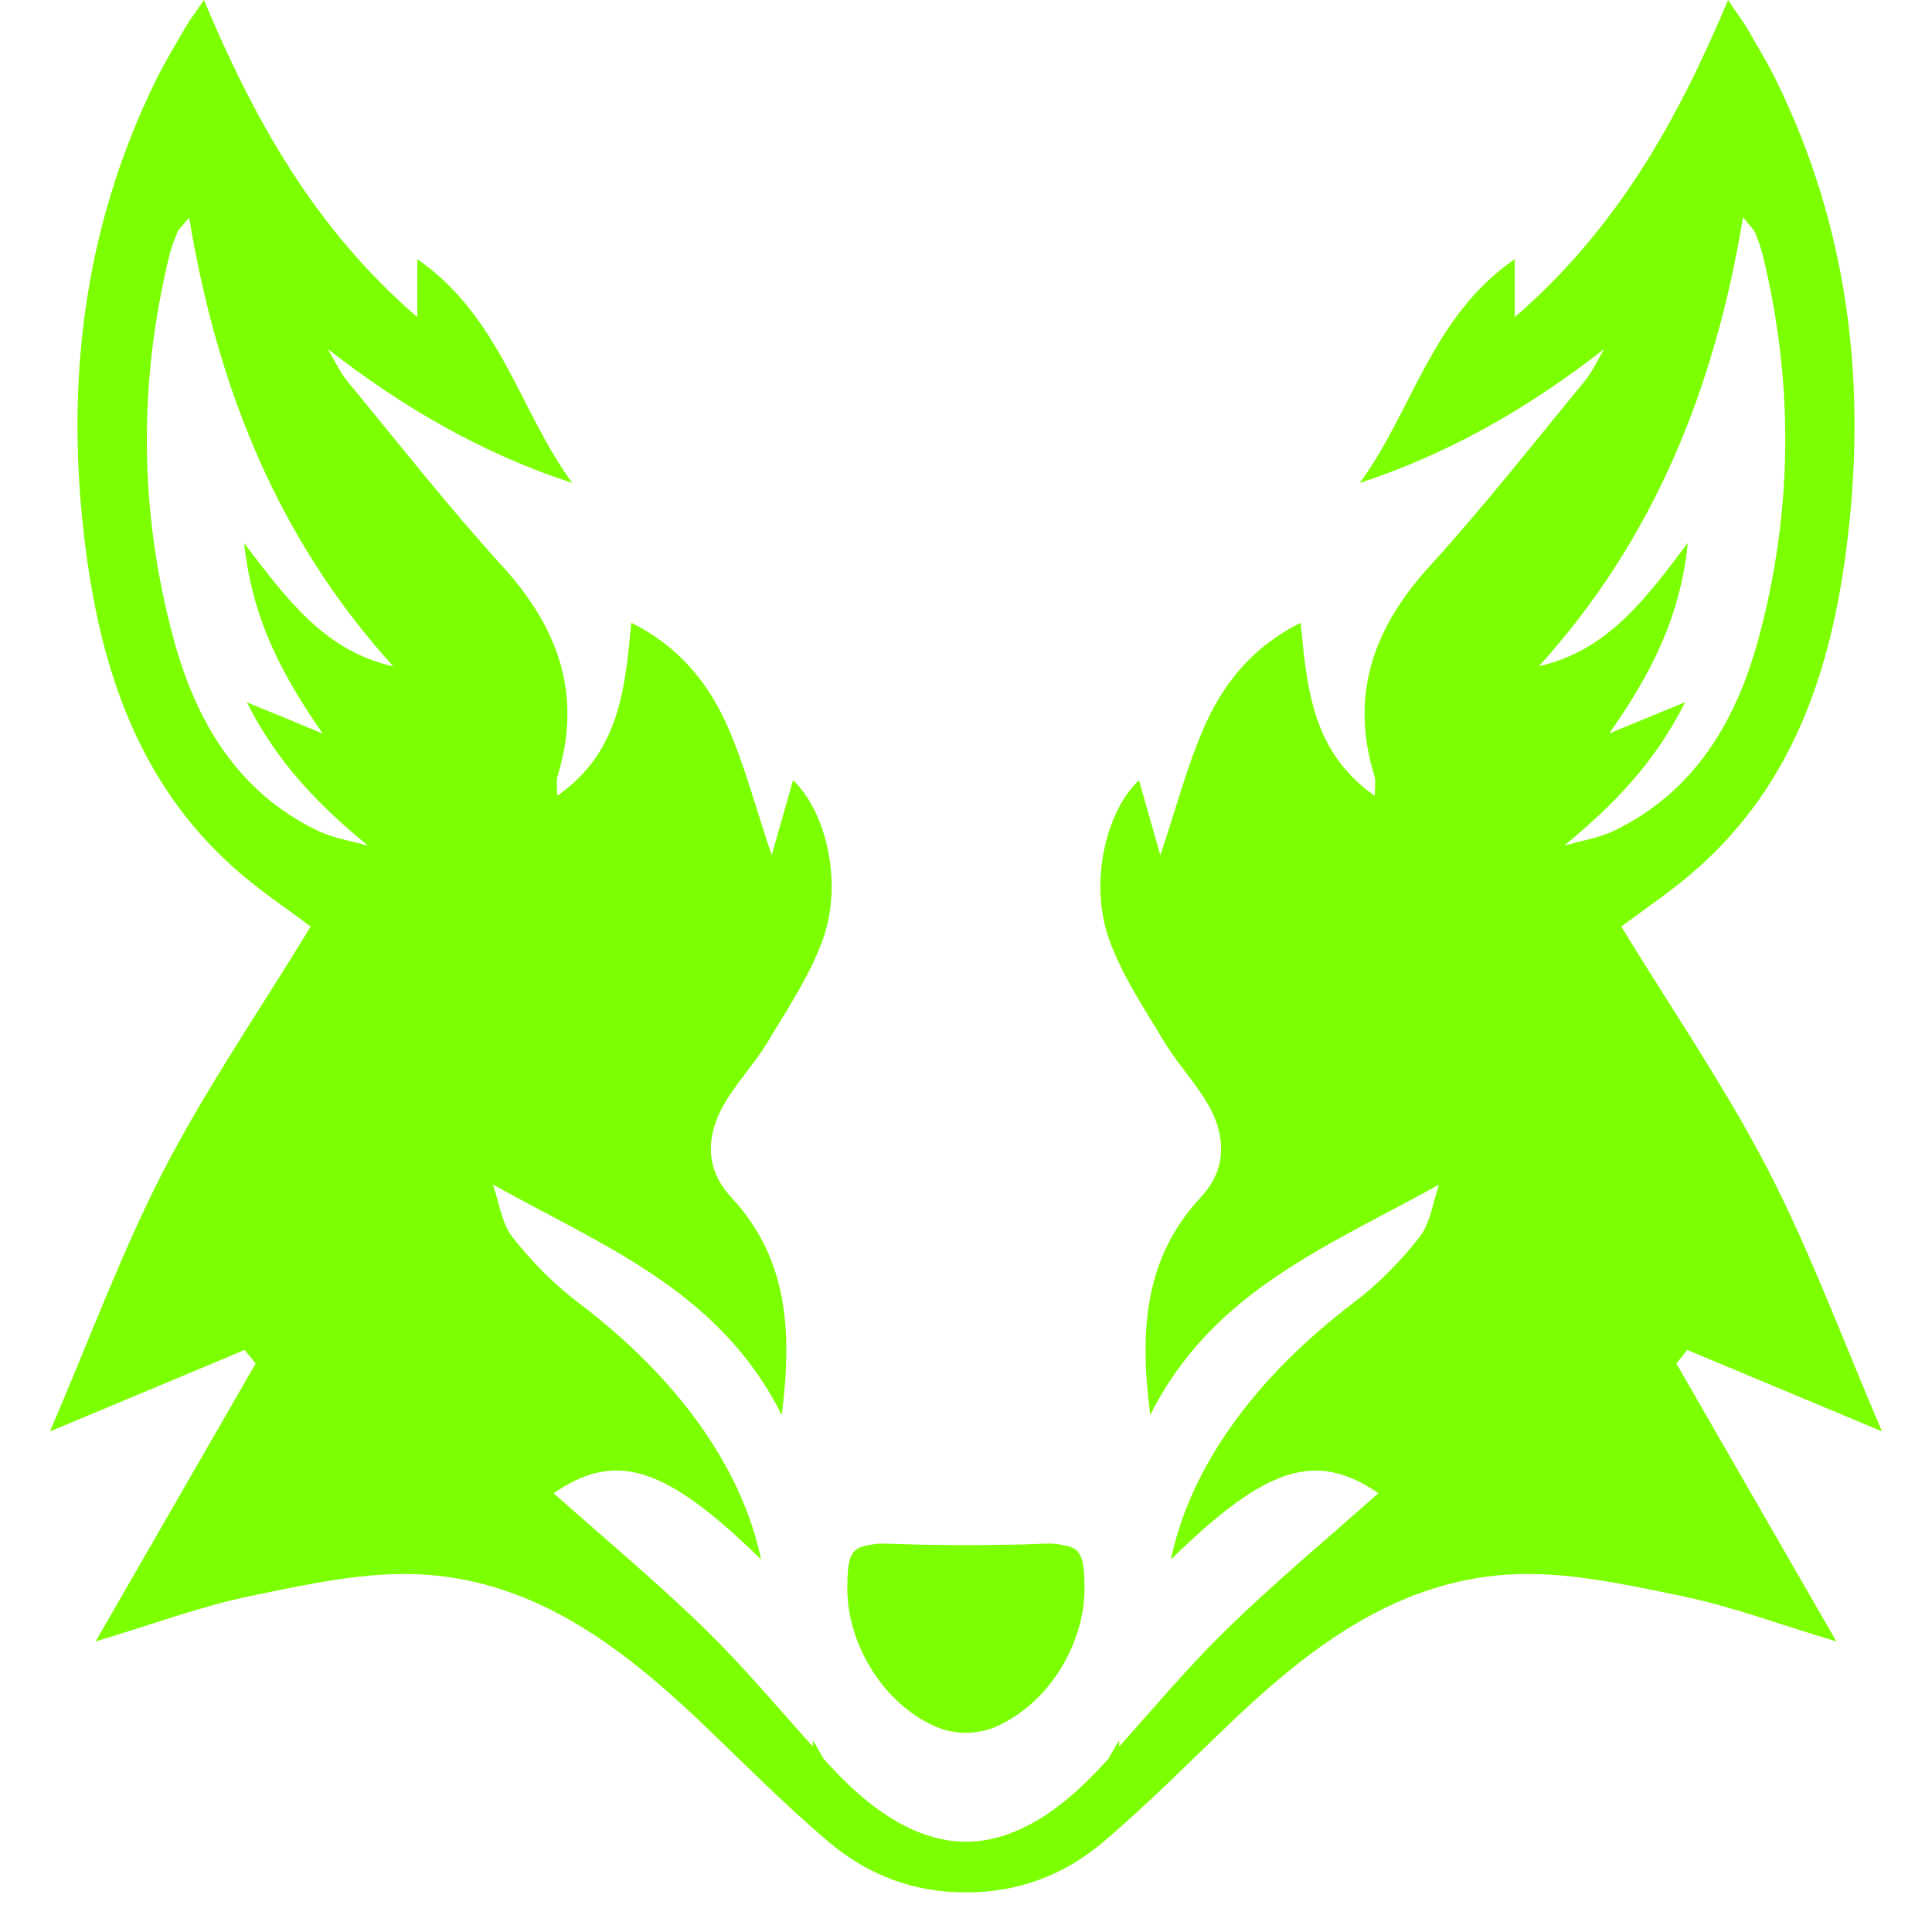 <svg xmlns="http://www.w3.org/2000/svg" xmlns:xlink="http://www.w3.org/1999/xlink" width="64" zoomAndPan="magnify" viewBox="0 0 48 48" height="64" preserveAspectRatio="xMidYMid meet" version="1.0"><defs><clipPath id="c02358f4c9"><path d="M 1.223 0 L 46.777 0 L 46.777 47.02 L 1.223 47.02 Z M 1.223 0 " clip-rule="nonzero"/></clipPath></defs><g clip-path="url(#c02358f4c9)"><path fill="#7cff00" d="M 41.922 33.539 C 43.457 34.18 44.988 34.824 46.758 35.562 C 45.785 33.301 44.984 31.113 43.926 29.062 C 42.852 26.992 41.52 25.055 40.281 23.02 C 40.844 22.594 41.562 22.121 42.195 21.555 C 44.551 19.453 45.48 16.664 45.871 13.645 C 46.395 9.602 45.945 5.695 44.129 2 C 43.906 1.543 43.641 1.113 43.391 0.676 C 43.285 0.5 43.156 0.336 42.934 0 C 41.68 2.977 40.191 5.668 37.633 7.879 C 37.633 7.301 37.633 6.945 37.633 6.438 C 35.559 7.871 35.094 10.219 33.781 12 C 36.004 11.27 37.977 10.137 39.855 8.672 C 39.691 8.941 39.559 9.242 39.359 9.484 C 38.09 11.023 36.859 12.594 35.52 14.066 C 34.121 15.598 33.523 17.27 34.152 19.297 C 34.184 19.398 34.156 19.52 34.156 19.773 C 32.625 18.699 32.473 17.164 32.316 15.473 C 31.168 16.039 30.438 16.922 29.965 17.957 C 29.504 18.969 29.227 20.07 28.828 21.246 C 28.637 20.582 28.469 19.977 28.297 19.383 C 27.477 20.16 27.055 21.922 27.551 23.324 C 27.871 24.23 28.43 25.059 28.93 25.891 C 29.266 26.449 29.734 26.93 30.047 27.5 C 30.465 28.262 30.465 29.066 29.84 29.738 C 28.453 31.227 28.297 33 28.578 35.156 C 30.125 32.062 33.031 30.949 35.754 29.43 C 35.598 29.871 35.539 30.387 35.266 30.738 C 34.797 31.336 34.242 31.902 33.637 32.359 C 31.18 34.227 29.578 36.43 29.09 38.746 C 31.477 36.41 32.695 36.043 34.246 37.098 C 32.988 38.219 31.672 39.309 30.457 40.5 C 29.523 41.41 28.68 42.418 27.809 43.391 C 27.805 43.344 27.805 43.289 27.801 43.242 C 27.68 43.438 27.609 43.578 27.543 43.688 C 27.512 43.723 27.48 43.762 27.445 43.797 C 26.949 44.344 26.465 44.773 25.988 45.09 C 25.957 45.109 25.926 45.133 25.891 45.152 C 25.879 45.16 25.863 45.168 25.852 45.176 C 25.289 45.52 24.742 45.715 24.191 45.75 C 24.172 45.75 24.156 45.754 24.137 45.754 C 24.09 45.754 24.047 45.754 24 45.754 C 23.953 45.754 23.91 45.754 23.863 45.754 C 23.844 45.754 23.828 45.754 23.809 45.75 C 23.258 45.715 22.707 45.52 22.148 45.176 C 22.137 45.168 22.121 45.16 22.109 45.152 C 22.074 45.133 22.043 45.109 22.012 45.09 C 21.531 44.773 21.047 44.344 20.555 43.797 C 20.52 43.762 20.488 43.723 20.457 43.688 C 20.391 43.578 20.32 43.438 20.199 43.242 C 20.195 43.293 20.195 43.344 20.191 43.391 C 19.32 42.418 18.477 41.414 17.543 40.5 C 16.328 39.309 15.012 38.219 13.754 37.098 C 15.305 36.039 16.523 36.41 18.91 38.746 C 18.422 36.43 16.82 34.223 14.363 32.359 C 13.758 31.902 13.203 31.336 12.734 30.738 C 12.461 30.391 12.402 29.871 12.246 29.43 C 14.969 30.949 17.875 32.062 19.422 35.156 C 19.699 33.004 19.547 31.227 18.16 29.738 C 17.535 29.066 17.535 28.266 17.953 27.5 C 18.266 26.93 18.734 26.449 19.07 25.891 C 19.57 25.055 20.129 24.23 20.449 23.324 C 20.945 21.922 20.523 20.16 19.703 19.383 C 19.535 19.98 19.363 20.582 19.172 21.246 C 18.773 20.07 18.496 18.969 18.035 17.957 C 17.562 16.922 16.832 16.039 15.684 15.473 C 15.527 17.164 15.375 18.699 13.844 19.773 C 13.844 19.52 13.816 19.398 13.848 19.297 C 14.477 17.27 13.879 15.598 12.48 14.066 C 11.141 12.594 9.91 11.023 8.641 9.484 C 8.441 9.242 8.309 8.945 8.145 8.672 C 10.027 10.137 11.996 11.273 14.219 12 C 12.91 10.219 12.441 7.875 10.367 6.438 C 10.367 6.945 10.367 7.301 10.367 7.879 C 7.805 5.664 6.316 2.973 5.066 0 C 4.84 0.336 4.711 0.5 4.609 0.676 C 4.359 1.113 4.094 1.543 3.871 2 C 2.055 5.695 1.605 9.602 2.129 13.645 C 2.52 16.664 3.453 19.449 5.805 21.555 C 6.438 22.121 7.156 22.594 7.719 23.02 C 6.48 25.055 5.148 26.992 4.074 29.062 C 3.016 31.113 2.215 33.301 1.242 35.562 C 3.012 34.824 4.543 34.184 6.078 33.539 C 6.168 33.652 6.258 33.762 6.352 33.875 C 5.059 36.121 3.766 38.367 2.375 40.781 C 3.766 40.367 4.992 39.902 6.258 39.645 C 7.672 39.355 9.141 39.027 10.555 39.121 C 13.297 39.301 15.414 40.895 17.344 42.723 C 18.422 43.746 19.465 44.812 20.598 45.77 C 21.574 46.594 22.723 47.02 24 47.016 C 25.277 47.02 26.426 46.594 27.402 45.77 C 28.535 44.812 29.578 43.746 30.656 42.723 C 32.586 40.895 34.703 39.301 37.445 39.121 C 38.859 39.027 40.328 39.355 41.742 39.645 C 43.008 39.902 44.234 40.367 45.625 40.781 C 44.234 38.367 42.941 36.121 41.648 33.875 C 41.742 33.762 41.832 33.652 41.922 33.539 Z M 8.02 18.227 C 7.438 17.984 6.855 17.742 6.133 17.449 C 6.887 18.949 7.914 20 9.145 21.012 C 8.727 20.891 8.285 20.828 7.898 20.641 C 5.895 19.676 4.867 17.914 4.316 15.883 C 3.461 12.734 3.43 9.551 4.203 6.367 C 4.25 6.168 4.324 5.973 4.402 5.781 C 4.43 5.703 4.508 5.645 4.699 5.406 C 5.402 9.652 6.914 13.41 9.77 16.555 C 8.066 16.176 7.129 14.887 6.066 13.496 C 6.262 15.371 7.012 16.785 8.02 18.227 Z M 38.859 21.012 C 40.09 20 41.117 18.945 41.867 17.445 C 41.145 17.742 40.562 17.984 39.98 18.223 C 40.992 16.785 41.742 15.367 41.934 13.488 C 40.879 14.883 39.938 16.168 38.234 16.551 C 41.09 13.406 42.602 9.648 43.305 5.398 C 43.496 5.637 43.57 5.699 43.602 5.773 C 43.68 5.965 43.75 6.16 43.801 6.363 C 44.574 9.543 44.539 12.73 43.688 15.875 C 43.137 17.906 42.109 19.668 40.105 20.637 C 39.719 20.824 39.273 20.887 38.859 21.012 Z M 38.859 21.012 " fill-opacity="1" fill-rule="nonzero"/></g><path fill="#7cff00" d="M 23.348 42.938 C 23.457 42.98 23.578 43.012 23.707 43.027 C 23.723 43.031 23.734 43.031 23.75 43.035 C 23.781 43.039 23.812 43.039 23.84 43.043 C 23.867 43.047 23.891 43.047 23.918 43.051 C 23.945 43.051 23.969 43.051 23.996 43.051 C 24.023 43.051 24.047 43.051 24.078 43.051 C 24.102 43.051 24.125 43.047 24.152 43.043 C 24.184 43.039 24.215 43.039 24.242 43.035 C 24.258 43.031 24.27 43.031 24.285 43.027 C 24.414 43.012 24.535 42.98 24.645 42.938 C 25.992 42.414 26.957 40.883 26.945 39.438 C 26.938 38.676 26.859 38.449 26.398 38.387 C 26.273 38.355 26.125 38.344 25.941 38.352 C 25.629 38.367 25.309 38.375 24.996 38.379 C 24.98 38.379 24.961 38.379 24.949 38.379 C 24.867 38.379 24.789 38.379 24.711 38.383 C 24.473 38.387 24.234 38.387 23.996 38.387 C 23.758 38.387 23.523 38.387 23.285 38.383 C 23.203 38.383 23.125 38.383 23.047 38.379 C 23.031 38.379 23.012 38.379 22.996 38.379 C 22.684 38.371 22.367 38.363 22.055 38.352 C 21.875 38.344 21.723 38.355 21.598 38.387 C 21.129 38.449 21.055 38.68 21.051 39.438 C 21.039 40.883 22.004 42.418 23.348 42.938 Z M 23.348 42.938 " fill-opacity="1" fill-rule="nonzero"/></svg>